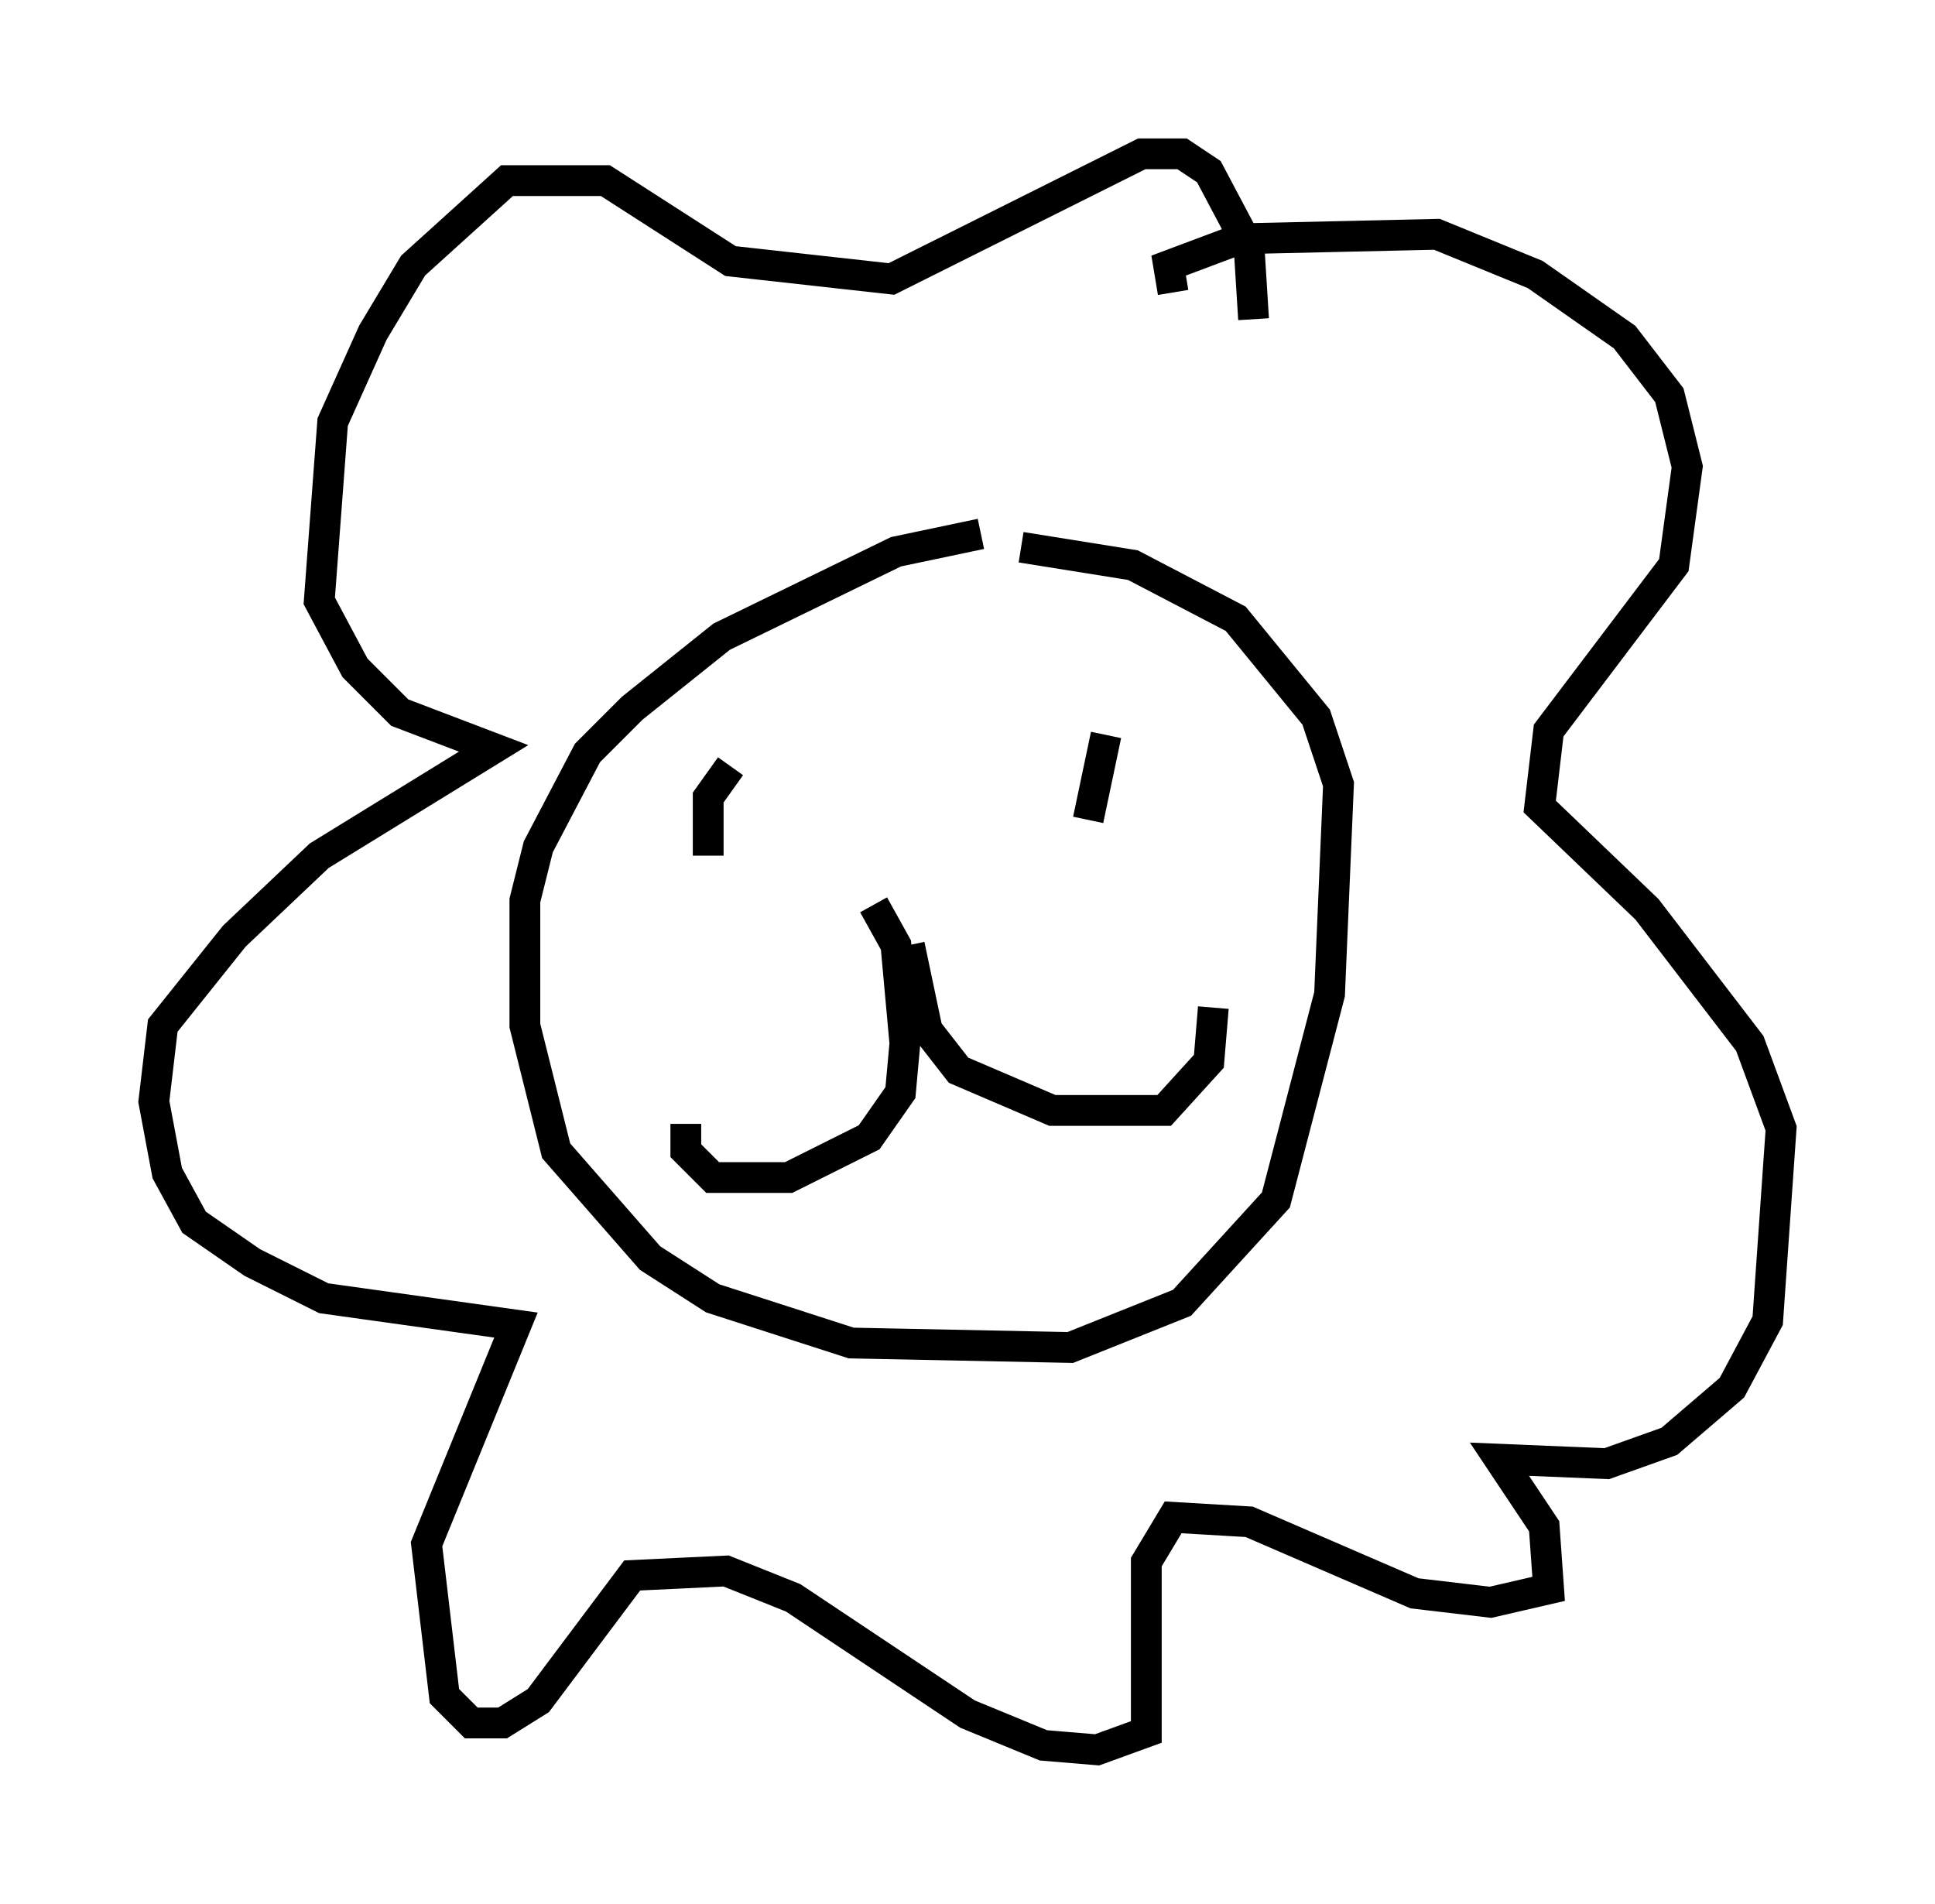 <?xml version="1.0" encoding="utf-8" ?>
<svg baseProfile="full" height="61.855" version="1.1" width="62.871" xmlns="http://www.w3.org/2000/svg" xmlns:ev="http://www.w3.org/2001/xml-events" xmlns:xlink="http://www.w3.org/1999/xlink"><defs /><rect fill="white" height="61.855" width="62.871" x="0" y="0" /><path d="M34.631, 17.492 m-2.76, -0.145 l-2.76, 0.581 -5.665, 2.76 l-2.905, 2.324 -1.453, 1.453 l-1.598, 3.05 -0.436, 1.743 l0.0, 4.067 1.017, 4.067 l3.05, 3.486 2.034, 1.307 l4.503, 1.453 7.117, 0.145 l3.631, -1.453 3.05, -3.341 l1.743, -6.682 0.291, -6.827 l-0.726, -2.179 -2.615, -3.196 l-3.341, -1.743 -3.631, -0.581 m4.939, -8.279 l-0.145, -0.872 2.324, -0.872 l6.391, -0.145 3.196, 1.307 l2.905, 2.034 1.453, 1.888 l0.581, 2.324 -0.436, 3.196 l-4.067, 5.374 -0.291, 2.469 l3.486, 3.341 3.341, 4.358 l1.017, 2.76 -0.436, 6.246 l-1.162, 2.179 -2.034, 1.743 l-2.034, 0.726 -3.486, -0.145 l1.453, 2.179 0.145, 2.034 l-1.888, 0.436 -2.469, -0.291 l-5.374, -2.324 -2.469, -0.145 l-0.872, 1.453 0.0, 5.52 l-1.598, 0.581 -1.743, -0.145 l-2.469, -1.017 -5.665, -3.777 l-2.179, -0.872 -3.05, 0.145 l-3.05, 4.067 -1.162, 0.726 l-1.017, 0.0 -0.872, -0.872 l-0.581, -4.939 2.905, -7.117 l-6.246, -0.872 -2.324, -1.162 l-1.888, -1.307 -0.872, -1.598 l-0.436, -2.324 0.291, -2.469 l2.324, -2.905 2.76, -2.615 l5.665, -3.486 -3.05, -1.162 l-1.453, -1.453 -1.162, -2.179 l0.436, -5.81 1.307, -2.905 l1.307, -2.179 3.05, -2.76 l3.196, 0.0 4.067, 2.615 l5.229, 0.581 8.134, -4.067 l1.307, 0.0 0.872, 0.581 l1.307, 2.469 0.145, 2.324 m-12.346, 19.028 l0.726, 1.307 0.291, 3.196 l-0.145, 1.598 -1.017, 1.453 l-2.615, 1.307 -2.469, 0.0 l-0.872, -0.872 0.0, -0.872 m7.263, -5.81 l0.581, 2.76 1.017, 1.307 l3.05, 1.307 3.631, 0.0 l1.453, -1.598 0.145, -1.743 m-3.486, -8.86 l-0.581, 2.76 m-11.62, -1.743 l-0.726, 1.017 0.0, 1.888 " fill="none" stroke="black" stroke-width="1" /></svg>